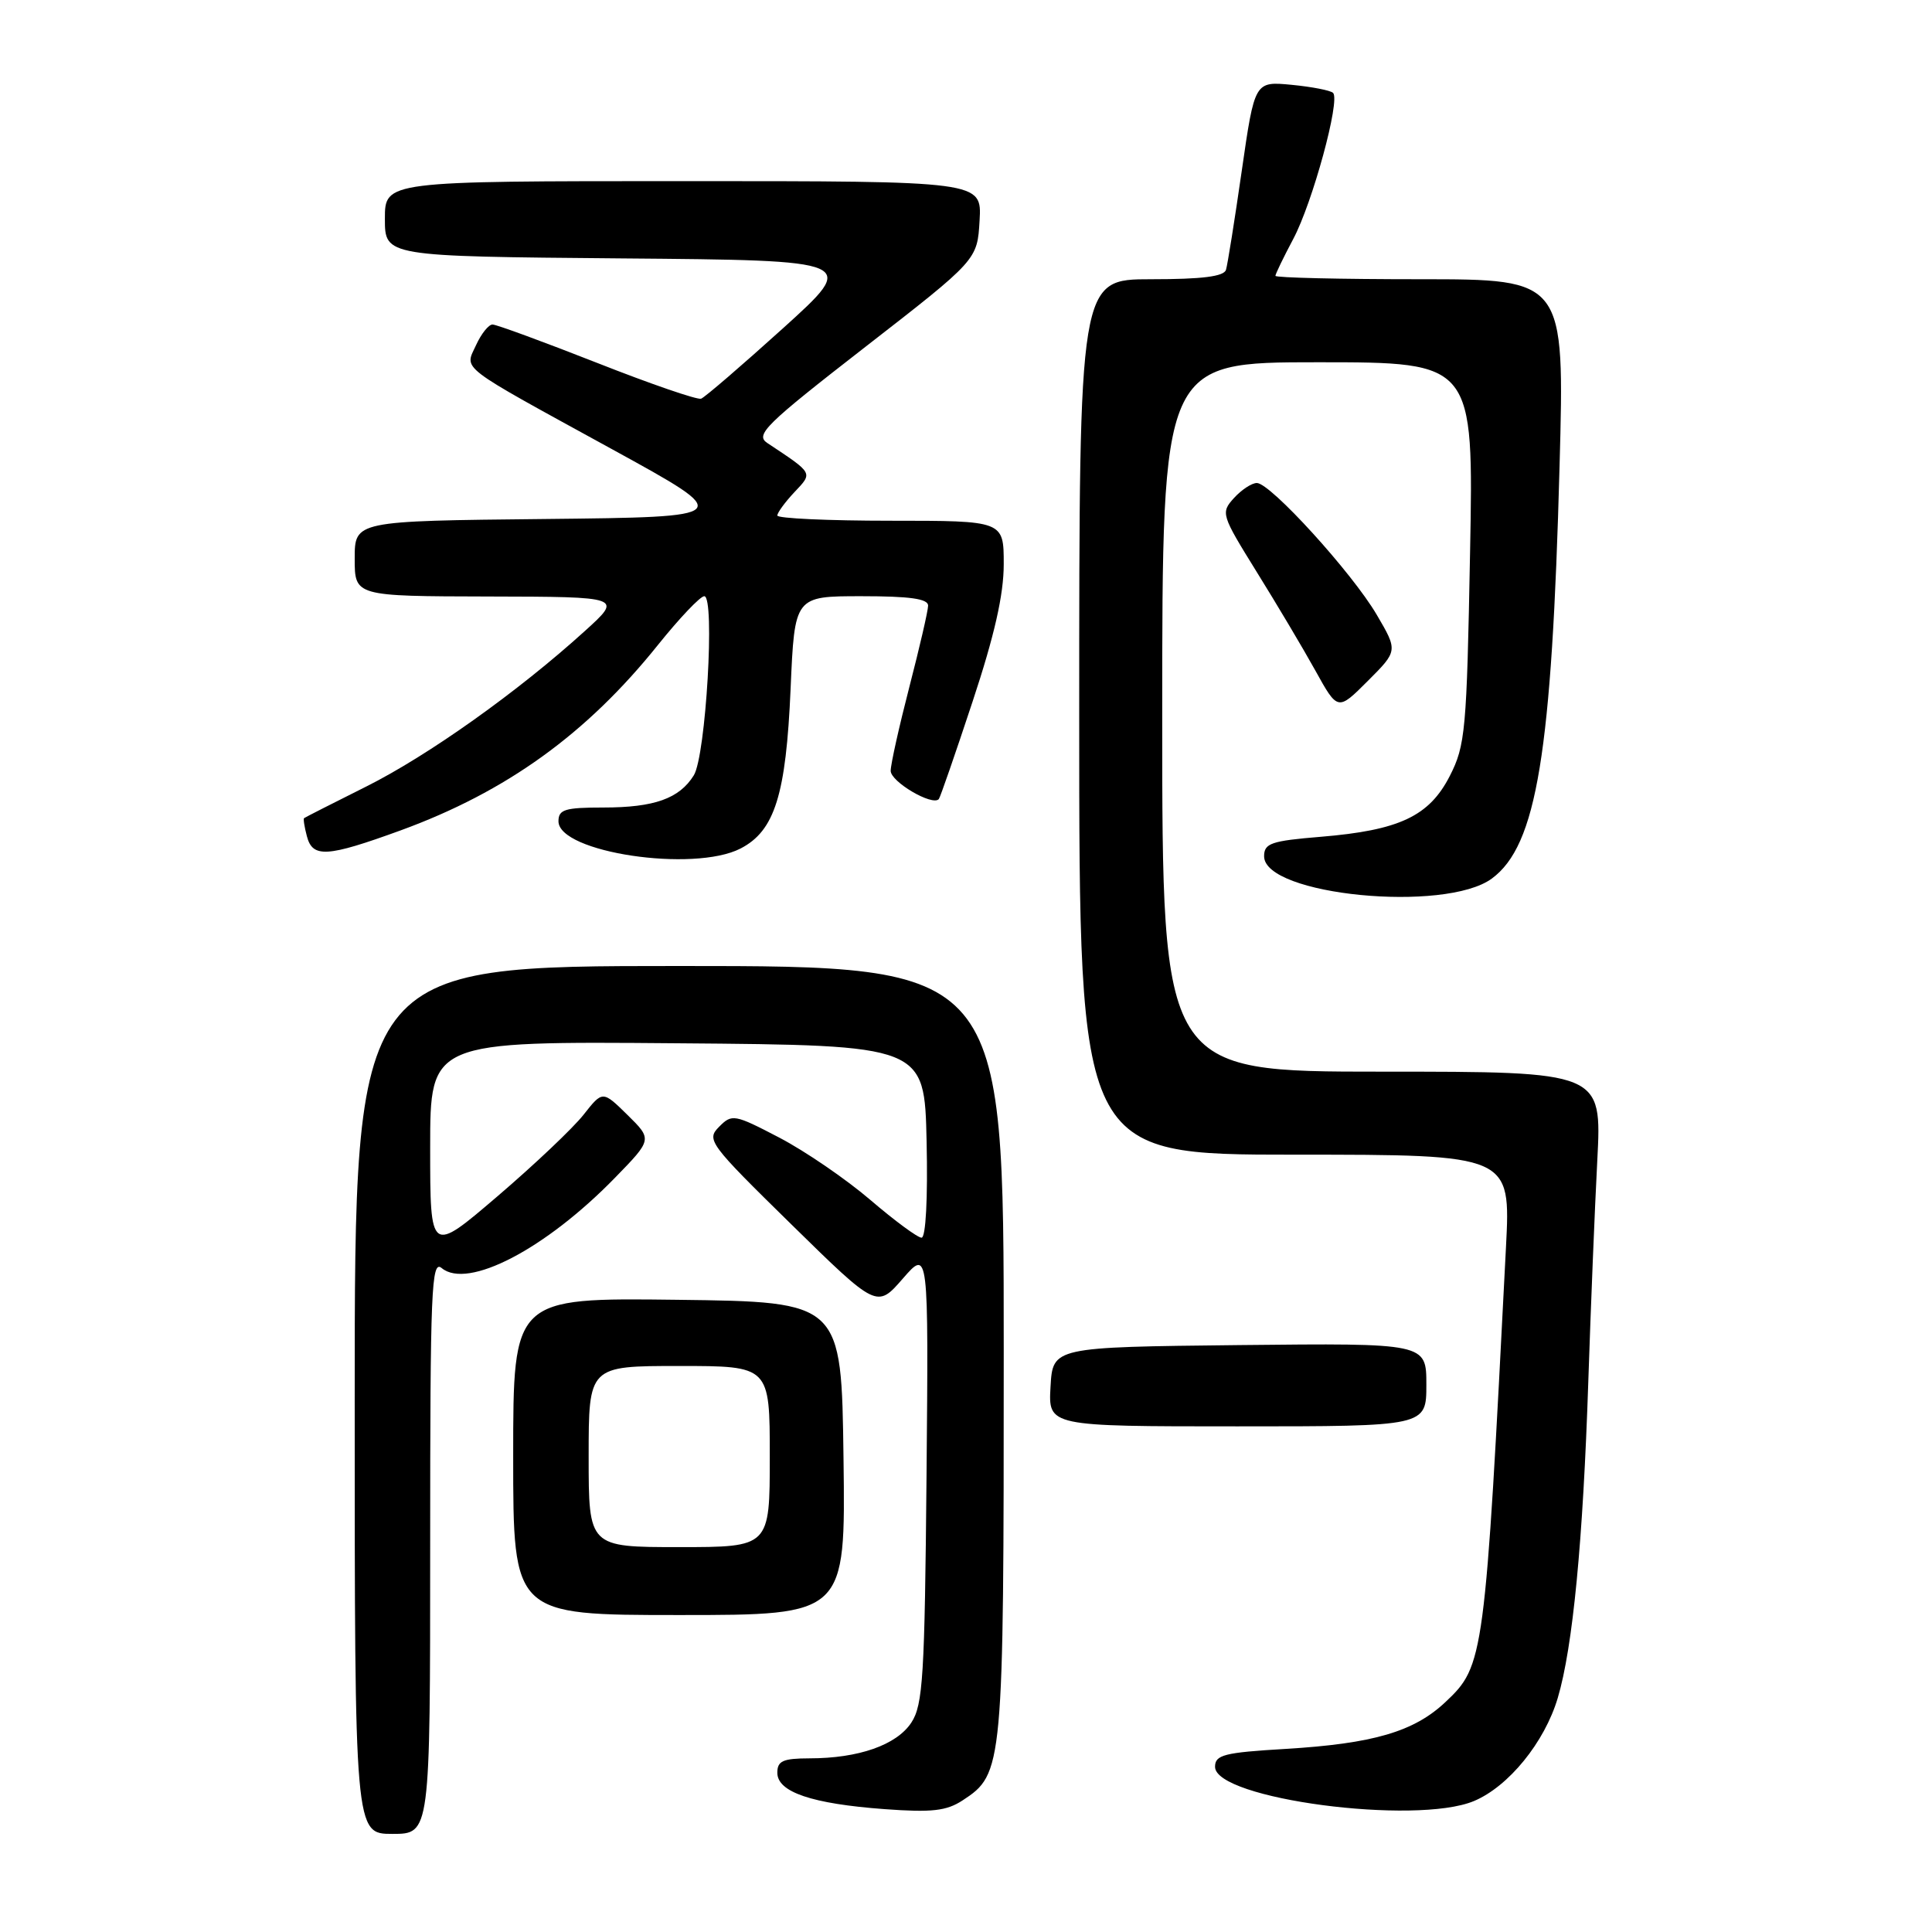 <?xml version="1.0" encoding="UTF-8" standalone="no"?>
<!DOCTYPE svg PUBLIC "-//W3C//DTD SVG 1.1//EN" "http://www.w3.org/Graphics/SVG/1.1/DTD/svg11.dtd" >
<svg xmlns="http://www.w3.org/2000/svg" xmlns:xlink="http://www.w3.org/1999/xlink" version="1.1" viewBox="0 0 256 256">
 <g >
 <path fill="currentColor"
d=" M 57.00 204.88 C 57.00 170.75 57.16 166.89 58.53 168.03 C 61.97 170.88 72.26 165.53 81.47 156.08 C 86.44 150.98 86.44 150.98 83.15 147.74 C 79.85 144.50 79.85 144.50 77.33 147.70 C 75.95 149.46 70.81 154.33 65.91 158.52 C 57.00 166.14 57.00 166.14 57.00 152.06 C 57.00 137.97 57.00 137.97 89.75 138.24 C 122.50 138.50 122.50 138.50 122.78 151.25 C 122.95 158.82 122.67 164.00 122.11 164.00 C 121.59 164.00 118.54 161.75 115.33 159.00 C 112.12 156.25 106.70 152.54 103.28 150.75 C 97.30 147.63 96.99 147.58 95.28 149.31 C 93.57 151.03 93.95 151.54 104.85 162.23 C 116.20 173.36 116.20 173.36 119.62 169.43 C 123.04 165.50 123.04 165.50 122.77 195.55 C 122.53 222.13 122.30 225.90 120.76 228.25 C 118.81 231.22 113.78 232.99 107.25 232.99 C 103.74 233.00 103.00 233.33 103.00 234.90 C 103.00 237.46 107.58 239.01 117.21 239.72 C 123.48 240.18 125.41 239.96 127.55 238.56 C 132.94 235.03 133.00 234.37 133.00 179.03 C 133.00 128.00 133.00 128.00 90.00 128.00 C 47.00 128.00 47.00 128.00 47.00 185.50 C 47.00 243.00 47.00 243.00 52.00 243.00 C 57.00 243.00 57.00 243.00 57.00 204.88 Z  M 195.30 238.65 C 199.89 236.73 204.67 230.86 206.41 224.99 C 208.41 218.27 209.76 204.23 210.46 183.00 C 210.78 173.38 211.31 160.21 211.65 153.75 C 212.26 142.00 212.26 142.00 183.13 142.00 C 154.00 142.00 154.00 142.00 154.00 95.00 C 154.00 48.00 154.00 48.00 174.64 48.00 C 195.27 48.00 195.27 48.00 194.79 73.25 C 194.35 96.84 194.17 98.78 192.10 102.83 C 189.37 108.16 185.41 110.02 175.00 110.88 C 168.43 111.42 167.50 111.74 167.50 113.46 C 167.50 118.63 191.49 120.98 197.68 116.41 C 203.63 112.03 205.63 99.83 206.65 61.75 C 207.32 37.00 207.32 37.00 188.16 37.00 C 177.62 37.00 169.00 36.80 169.00 36.55 C 169.00 36.31 170.07 34.10 171.37 31.65 C 173.92 26.85 177.62 13.29 176.64 12.31 C 176.31 11.98 173.84 11.50 171.15 11.24 C 166.25 10.77 166.25 10.77 164.54 22.63 C 163.60 29.16 162.66 35.06 162.45 35.75 C 162.18 36.64 159.28 37.00 152.53 37.00 C 143.00 37.00 143.00 37.00 143.00 95.00 C 143.00 153.00 143.00 153.00 171.59 153.00 C 200.18 153.00 200.18 153.00 199.55 165.25 C 196.76 219.86 196.65 220.71 191.54 225.52 C 187.37 229.46 181.97 231.04 170.33 231.74 C 162.19 232.22 161.00 232.53 161.00 234.11 C 161.00 238.37 187.56 241.88 195.30 238.65 Z  M 111.77 193.25 C 111.50 172.50 111.50 172.50 89.75 172.23 C 68.00 171.96 68.00 171.96 68.00 192.98 C 68.00 214.00 68.00 214.00 90.02 214.00 C 112.04 214.00 112.04 214.00 111.77 193.25 Z  M 189.00 183.48 C 189.00 177.97 189.00 177.97 164.25 178.23 C 139.50 178.50 139.50 178.50 139.20 183.75 C 138.90 189.00 138.90 189.00 163.95 189.00 C 189.00 189.00 189.00 189.00 189.00 183.48 Z  M 98.13 112.43 C 102.66 110.09 104.15 105.32 104.76 91.25 C 105.29 79.00 105.29 79.00 114.15 79.00 C 120.57 79.00 122.99 79.34 122.98 80.25 C 122.97 80.94 121.85 85.78 120.50 91.00 C 119.15 96.22 118.03 101.23 118.02 102.13 C 118.00 103.58 123.56 106.85 124.40 105.88 C 124.58 105.67 126.59 99.87 128.86 93.00 C 131.78 84.18 133.00 78.81 133.00 74.75 C 133.00 69.00 133.00 69.00 118.00 69.00 C 109.75 69.00 103.00 68.69 103.00 68.31 C 103.00 67.94 104.01 66.55 105.25 65.23 C 107.73 62.60 107.83 62.79 101.67 58.70 C 100.03 57.61 101.40 56.27 114.67 45.96 C 129.50 34.44 129.50 34.44 129.80 29.22 C 130.10 24.00 130.10 24.00 90.55 24.00 C 51.00 24.00 51.00 24.00 51.00 28.99 C 51.00 33.97 51.00 33.97 82.35 34.24 C 113.70 34.50 113.70 34.50 103.75 43.50 C 98.27 48.45 93.39 52.65 92.90 52.83 C 92.41 53.01 86.21 50.88 79.11 48.08 C 72.01 45.29 65.78 43.00 65.26 43.00 C 64.75 43.00 63.77 44.22 63.09 45.71 C 61.56 49.06 60.39 48.16 81.15 59.55 C 97.46 68.50 97.46 68.50 72.23 68.77 C 47.00 69.03 47.00 69.03 47.00 74.02 C 47.00 79.00 47.00 79.00 64.75 79.04 C 82.50 79.08 82.50 79.08 77.50 83.61 C 68.64 91.65 56.76 100.10 48.53 104.22 C 44.11 106.43 40.41 108.31 40.29 108.41 C 40.17 108.51 40.34 109.58 40.66 110.79 C 41.42 113.71 43.31 113.59 53.09 110.03 C 67.10 104.91 77.73 97.25 87.18 85.46 C 90.03 81.91 92.79 79.00 93.32 79.00 C 94.77 79.00 93.53 100.18 91.93 102.74 C 90.01 105.82 86.69 107.00 79.95 107.00 C 74.86 107.00 74.00 107.26 74.00 108.82 C 74.00 112.96 91.92 115.64 98.13 112.43 Z  M 182.42 81.45 C 179.15 75.88 168.34 64.00 166.54 64.00 C 165.86 64.00 164.50 64.90 163.50 66.00 C 161.74 67.95 161.82 68.20 166.50 75.75 C 169.15 80.01 172.66 85.91 174.29 88.85 C 177.26 94.21 177.26 94.21 181.24 90.23 C 185.23 86.24 185.23 86.24 182.42 81.45 Z  M 78.00 193.00 C 78.00 181.00 78.00 181.00 90.00 181.00 C 102.00 181.00 102.00 181.00 102.00 193.00 C 102.00 205.00 102.00 205.00 90.00 205.00 C 78.00 205.00 78.00 205.00 78.00 193.00 Z "/>
</g>
</svg>